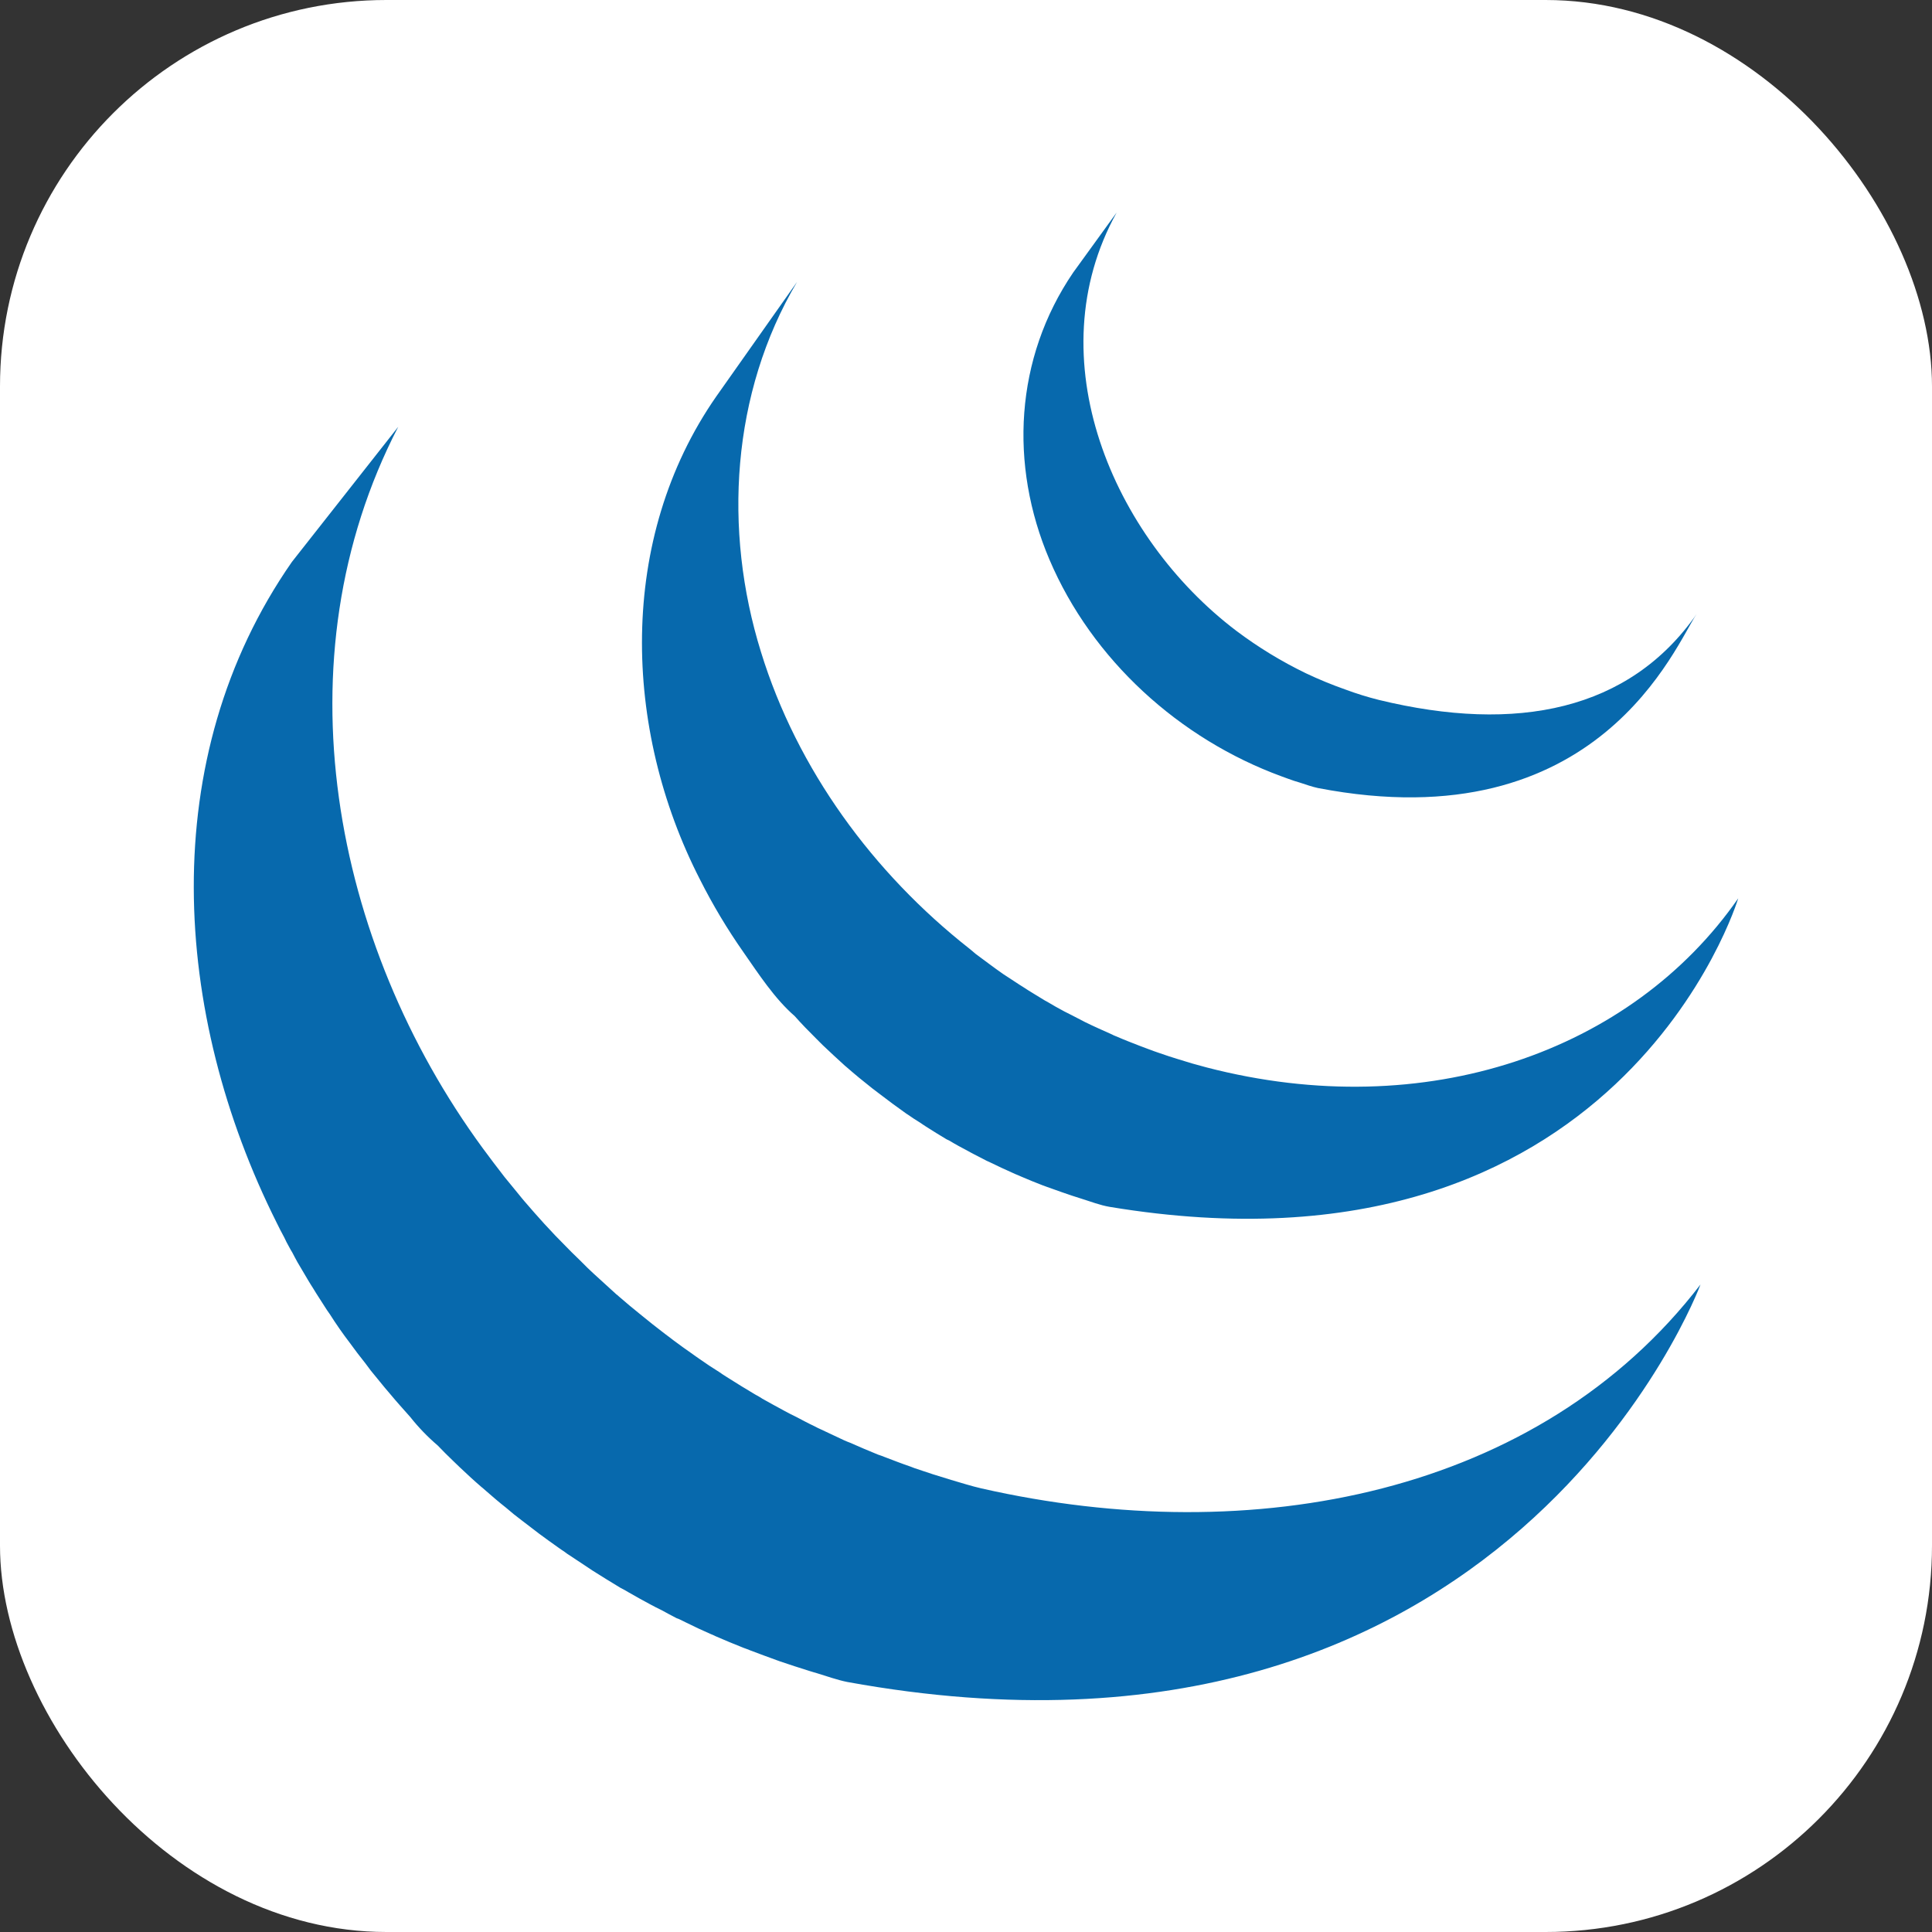 <svg width="100" height="100" viewBox="0 0 100 100" fill="none" xmlns="http://www.w3.org/2000/svg">
<rect x="0" y="0" width="100" height="100" fill="#333333" stroke="none"/>
<rect width="100" height="100" rx="20" fill="white"/>
<path d="M15.11 29.083C8.028 39.255 8.908 52.486 14.32 63.287C14.444 63.55 14.58 63.8 14.713 64.05C14.79 64.223 14.877 64.383 14.97 64.55C15.013 64.64 15.073 64.736 15.126 64.823C15.213 64.996 15.306 65.163 15.396 65.329L15.919 66.215C16.019 66.378 16.109 66.538 16.219 66.701C16.405 67.015 16.619 67.324 16.812 67.637C16.898 67.771 16.978 67.897 17.075 68.027C17.398 68.536 17.742 69.03 18.108 69.509C18.367 69.866 18.627 70.212 18.907 70.559C18.997 70.685 19.1 70.812 19.193 70.942L19.926 71.838C20.019 71.938 20.109 72.061 20.206 72.167C20.532 72.56 20.879 72.943 21.225 73.333L21.242 73.353C21.665 73.887 22.139 74.377 22.657 74.819C22.924 75.095 23.19 75.368 23.474 75.635L23.81 75.958C24.18 76.308 24.553 76.654 24.942 76.987C24.949 76.987 24.952 76.994 24.959 76.997L25.149 77.164C25.489 77.46 25.832 77.757 26.181 78.03L26.598 78.379C26.881 78.606 27.177 78.822 27.464 79.046L27.92 79.395C28.23 79.628 28.56 79.858 28.876 80.085C28.993 80.168 29.109 80.251 29.229 80.328L29.329 80.404L30.262 81.021L30.661 81.287C31.154 81.6 31.641 81.9 32.127 82.193C32.264 82.26 32.407 82.34 32.537 82.42C32.896 82.626 33.27 82.836 33.633 83.029C33.832 83.142 34.039 83.239 34.245 83.342C34.495 83.482 34.755 83.619 35.025 83.759C35.089 83.778 35.152 83.804 35.211 83.835C35.321 83.885 35.425 83.939 35.531 83.992C35.931 84.192 36.347 84.385 36.78 84.575C36.86 84.608 36.947 84.641 37.033 84.688C37.513 84.898 37.996 85.098 38.492 85.294C38.605 85.328 38.725 85.384 38.842 85.427C39.292 85.597 39.755 85.77 40.211 85.934L40.377 85.994C40.89 86.167 41.393 86.333 41.91 86.493C42.029 86.527 42.153 86.57 42.279 86.603C42.812 86.763 43.325 86.953 43.858 87.059C78.076 93.295 88.018 66.485 88.018 66.485C79.665 77.364 64.842 80.231 50.8 77.04C50.28 76.921 49.76 76.754 49.234 76.601C48.6 76.412 47.971 76.21 47.346 75.995L47.139 75.915C46.686 75.761 46.25 75.591 45.807 75.422C45.686 75.373 45.564 75.328 45.44 75.288C44.947 75.088 44.474 74.885 43.998 74.675C43.895 74.642 43.808 74.596 43.705 74.556C43.301 74.37 42.9 74.181 42.499 73.989C42.379 73.936 42.261 73.879 42.146 73.816C41.833 73.67 41.52 73.5 41.214 73.34C41.003 73.239 40.795 73.132 40.591 73.02C40.211 72.82 39.834 72.604 39.458 72.397C39.345 72.317 39.215 72.251 39.085 72.177C38.593 71.885 38.105 71.586 37.623 71.278C37.489 71.196 37.358 71.109 37.23 71.018C36.876 70.799 36.53 70.569 36.191 70.329C36.074 70.252 35.967 70.169 35.847 70.086C35.516 69.856 35.188 69.621 34.865 69.379C34.725 69.266 34.575 69.16 34.425 69.046C34.132 68.813 33.836 68.597 33.543 68.354L33.15 68.037C32.771 67.734 32.399 67.423 32.034 67.105C31.996 67.066 31.955 67.032 31.91 67.001L30.755 65.949L30.422 65.636C30.148 65.356 29.869 65.089 29.589 64.816L29.262 64.483C28.911 64.133 28.567 63.774 28.233 63.407L28.183 63.354C27.83 62.968 27.484 62.571 27.141 62.172C27.051 62.072 26.964 61.958 26.874 61.849L26.118 60.926C25.734 60.432 25.357 59.934 24.986 59.43C17.198 48.802 14.38 34.126 20.612 22.092M37.077 20.516C31.947 27.881 32.234 37.733 36.231 45.524C36.891 46.835 37.646 48.096 38.489 49.298C39.255 50.397 40.101 51.699 41.13 52.589C41.487 52.995 41.873 53.388 42.276 53.788L42.576 54.088C42.956 54.454 43.349 54.81 43.742 55.17L43.795 55.213C44.244 55.606 44.704 55.985 45.174 56.353C45.287 56.429 45.384 56.519 45.494 56.596C45.96 56.956 46.433 57.302 46.919 57.648L46.969 57.678C47.176 57.828 47.395 57.965 47.629 58.111C47.722 58.171 47.828 58.251 47.928 58.311C48.282 58.538 48.628 58.751 48.988 58.967C49.044 58.991 49.094 59.021 49.148 59.044C49.447 59.227 49.774 59.404 50.087 59.567C50.197 59.633 50.303 59.683 50.42 59.747C50.64 59.857 50.86 59.973 51.076 60.086L51.183 60.133C51.632 60.356 52.092 60.563 52.542 60.766C52.655 60.813 52.752 60.849 52.848 60.896C53.218 61.056 53.594 61.209 53.967 61.352C54.134 61.409 54.29 61.475 54.447 61.525C54.787 61.652 55.146 61.769 55.479 61.885L55.946 62.035C56.435 62.185 56.928 62.381 57.441 62.468C83.855 66.841 89.97 46.497 89.97 46.497C84.464 54.424 73.809 58.198 62.454 55.25C61.952 55.12 61.453 54.976 60.959 54.817C60.799 54.77 60.659 54.721 60.506 54.674C60.159 54.554 59.803 54.441 59.466 54.311L58.987 54.131C58.61 53.981 58.231 53.841 57.868 53.681C57.754 53.631 57.651 53.598 57.565 53.548C57.098 53.338 56.629 53.132 56.172 52.908L55.486 52.552L55.09 52.352C54.791 52.194 54.497 52.027 54.207 51.853C54.136 51.818 54.067 51.779 54.001 51.736C53.648 51.516 53.278 51.303 52.941 51.077C52.828 51.013 52.725 50.937 52.618 50.87L51.925 50.417C51.446 50.084 50.976 49.724 50.5 49.374C50.393 49.278 50.29 49.198 50.187 49.111C45.194 45.188 41.257 39.818 39.388 33.746C37.423 27.428 37.856 20.346 41.254 14.594M55.549 14.104C52.522 18.548 52.232 24.064 54.317 28.96C56.532 34.166 61.059 38.253 66.335 40.185C66.551 40.268 66.761 40.338 66.987 40.418L67.281 40.508C67.587 40.608 67.897 40.718 68.213 40.788C82.806 43.602 86.756 33.293 87.819 31.781C84.344 36.771 78.519 37.966 71.371 36.228C70.788 36.082 70.215 35.904 69.652 35.695C68.952 35.449 68.264 35.167 67.594 34.849C66.324 34.235 65.117 33.498 63.99 32.65C57.588 27.797 53.621 18.541 57.798 11" fill="#0769AD"/>
</svg>
